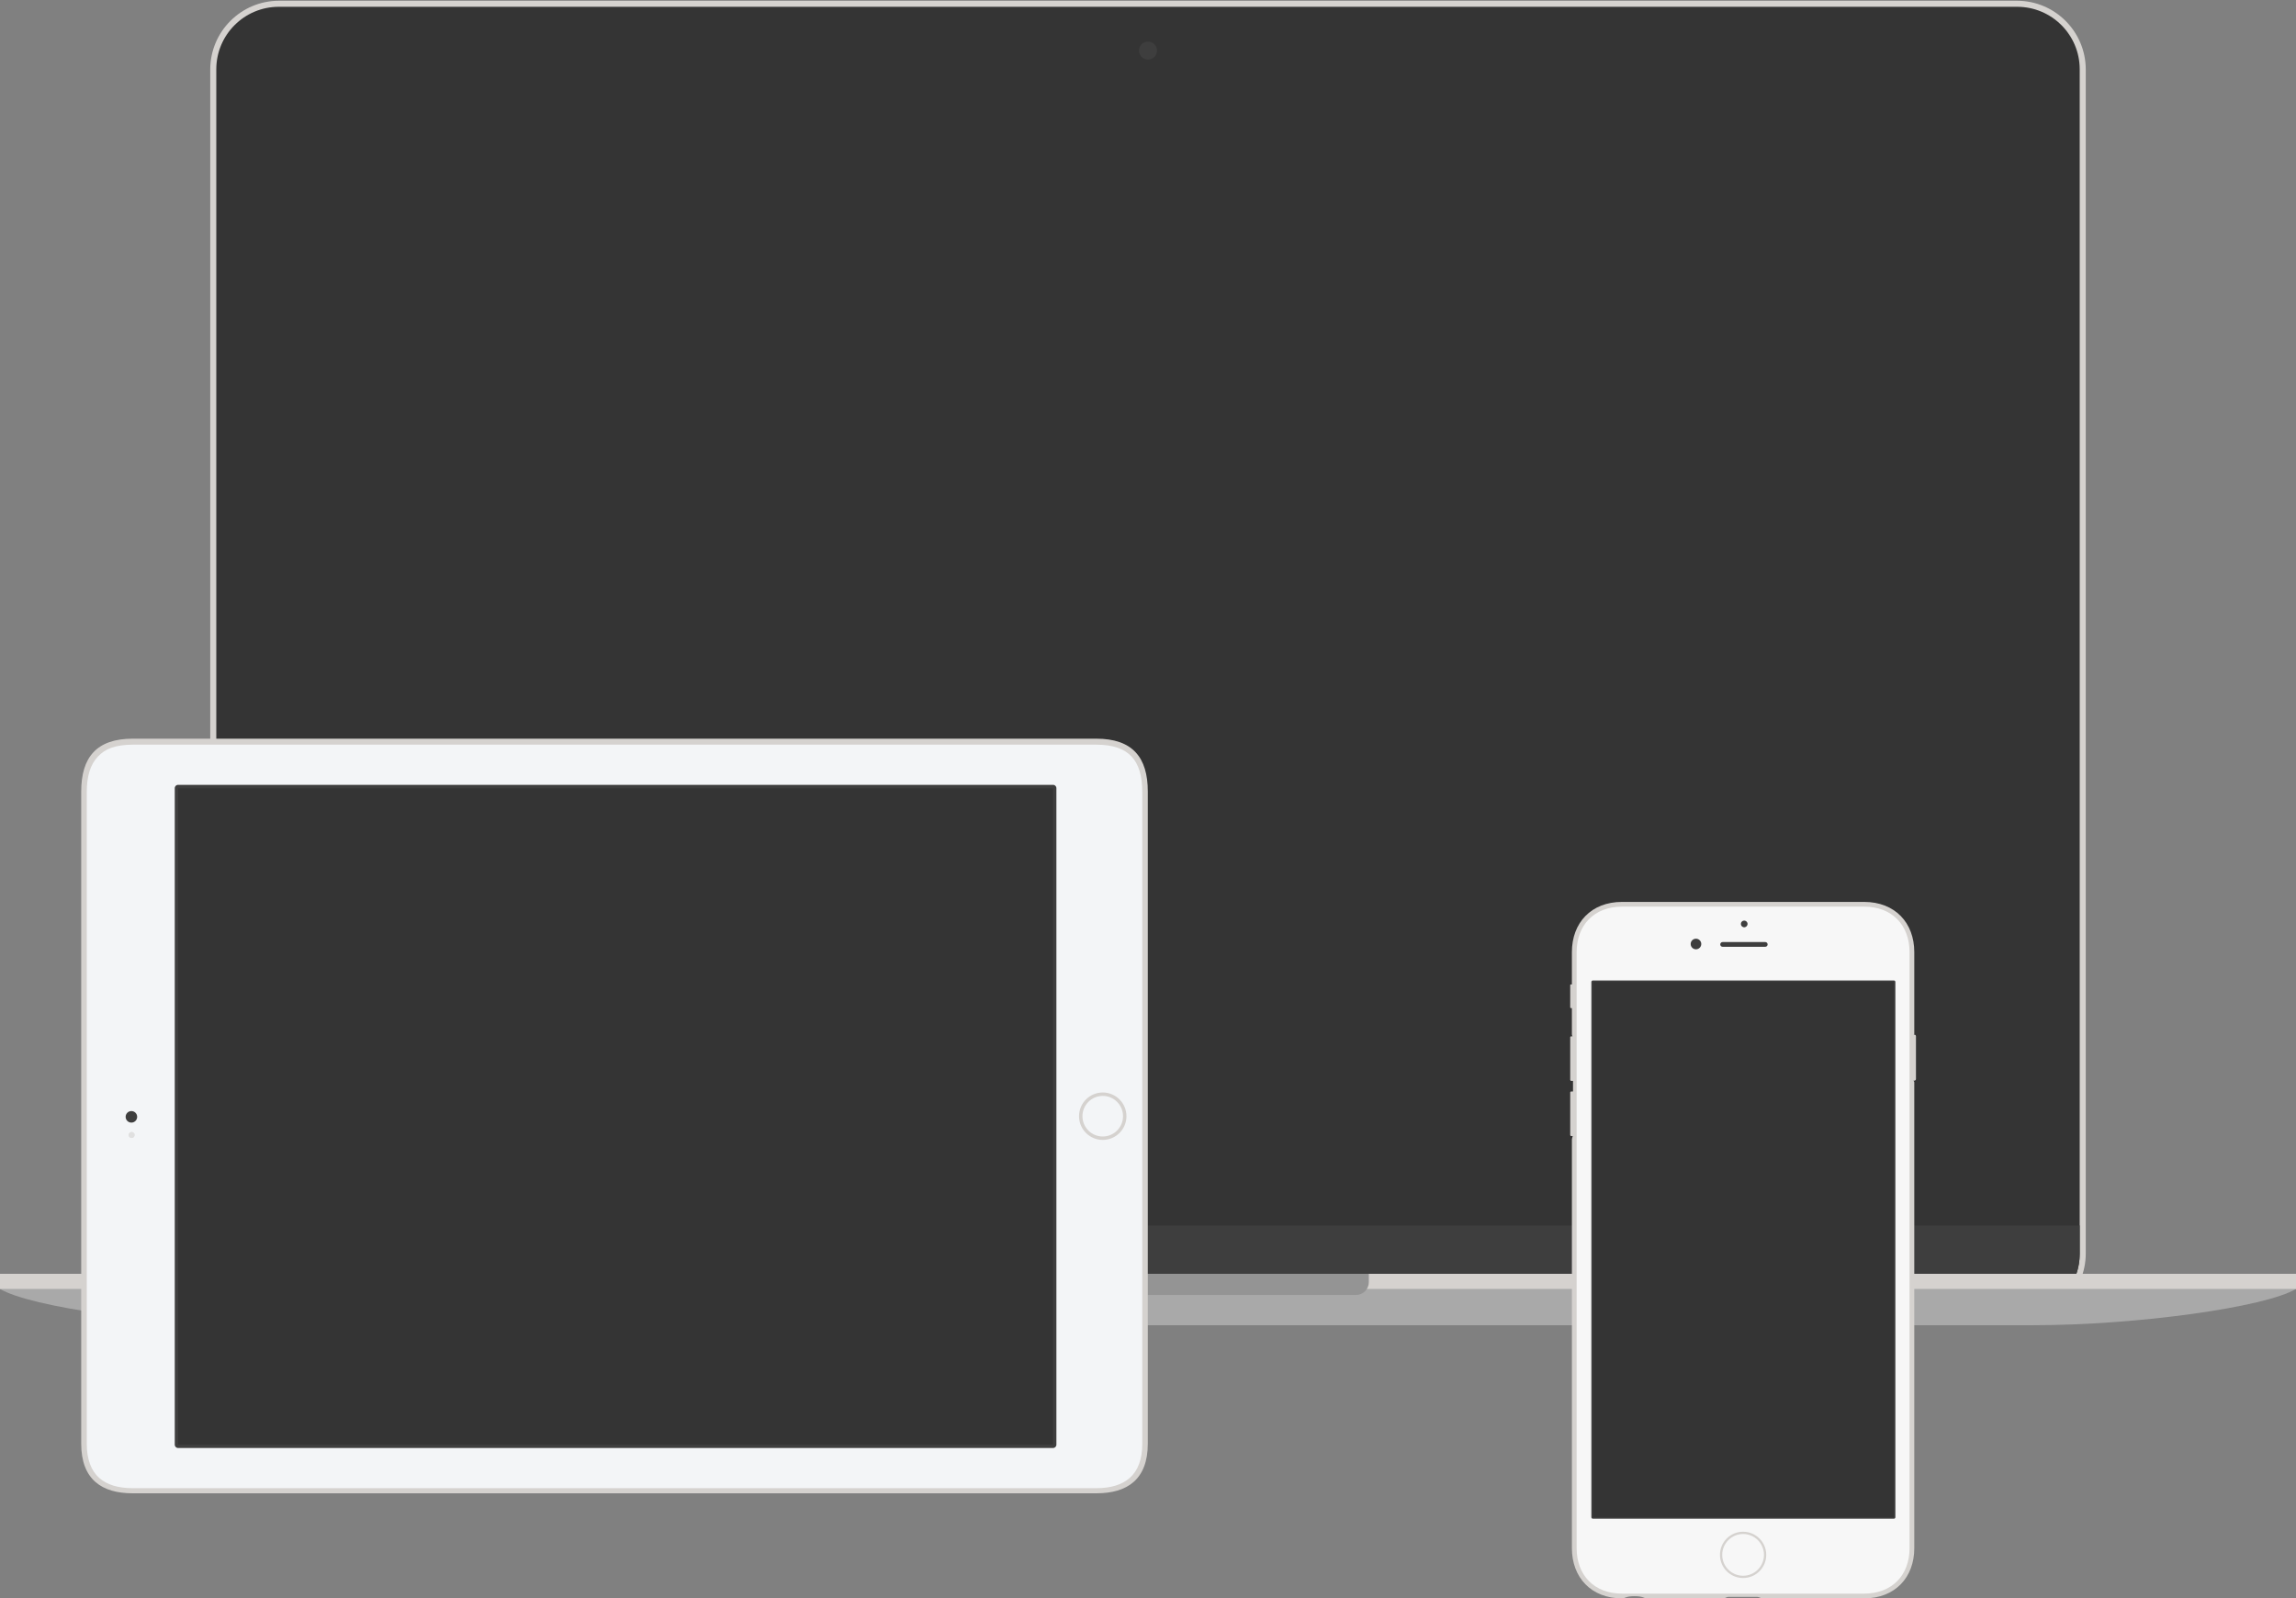 <svg xmlns="http://www.w3.org/2000/svg" width="9470" height="6593" viewBox="0 0 9470 6593"><rect x="0" y="0" width="9470" height="6593" fill="#808080" stroke="none"/><g fill="none" fill-rule="evenodd"><path fill="#D5D2CF" d="M8602.855 286.801c0-156.59-127.177-283.722-283.822-283.722H1150.967c-156.645 0-283.822 127.131-283.822 283.722v4883.012c0 156.59 127.177 283.722 283.822 283.722h7168.066c156.645 0 283.822-127.131 283.822-283.722V286.8z"/><path fill="#343434" d="M8577.896 285.769c0-142.252-115.536-257.743-257.84-257.743H1149.95c-142.303 0-257.84 115.49-257.84 257.743V5170.85c0 142.252 115.537 257.743 257.84 257.743h7170.108c142.303 0 257.84-115.49 257.84-257.743V285.77z"/><path fill="#3E3E3E" d="M8564.165 5253.976H905.835c-8.897-26.087-13.728-54.05-13.728-83.13v-116.428h7685.792v116.427c0 29.08-4.83 57.044-13.728 83.131h-.006z"/><g fill="#343434"><path d="M1172.152 4868.79c-3.918-.78-3.968-.798-7.29-3.017l-2.235-3.342-.783-3.945V406.54c.78-3.917.798-3.967 3.019-7.287l3.343-2.235 3.946-.782h7125.696l3.946.782 3.343 2.235 2.236 3.342.783 3.945v4451.946l-.783 3.945c-.745 1.113-1.286 2.392-2.236 3.342-2.613 2.612-3.875 2.34-7.29 3.017H1172.153z"/><path d="M1172.151 406.539h7125.7v4451.95h-7125.7z"/></g><path fill="#A9A9A9" d="M1085.493 5466C653.244 5466 125.207 5391.42 0 5316.331v-26.554h9470v26.554C9344.793 5391.421 8816.756 5466 8384.507 5466H1085.493z"/><path fill="#D5D2CF" d="M0 5253.978h9470v62.36H0z"/><path fill="#949494" d="M5645.815 5253.976v34.25c0 29.28-23.783 53.055-53.078 53.055h-1715.48c-29.295 0-53.078-23.775-53.078-53.056v-34.249h1821.636z"/><ellipse cx="37.11" cy="38.64" fill="#3E3E3E" rx="37.11" ry="37.1" transform="translate(4697.887 170.04)"/><path fill="#D5D2CF" d="M547.545 3046.745c-149.168 0-212.569 76.658-212.569 218.24v2689.656c0 148.488 86.012 204.59 211.54 204.59h3976.14c125.53 0 211.54-56.102 211.54-204.59V3264.985c0-141.582-63.4-218.24-212.567-218.24H547.545z"/><path fill="#F3F5F7" d="M403.093 3121.261c-30.425 32.509-45.213 80.105-45.213 145.504V5954.87c0 31.823 4.506 60.082 13.393 83.995 8.686 23.372 21.601 42.681 38.391 57.389 31.685 27.76 77.73 41.839 136.853 41.839h3976.14c58.898 0 104.888-14.132 136.694-41.996 34.467-30.198 51.942-77.193 51.942-139.684V3266.757c0-66.862-14.445-114.803-44.161-146.557-14.756-15.767-33.901-27.832-56.905-35.862-24.539-8.567-54.348-12.912-88.598-12.912H547.551c-34.252 0-64.058 4.345-88.596 12.912-21.297 7.436-39.569 19.51-55.857 36.914l-.005.01z"/><path fill="#D5D2CF" d="M4464.65 4603.88c0-46.163 37.543-83.717 83.686-83.717 46.146 0 83.686 37.554 83.686 83.716 0 46.16-37.54 83.716-83.686 83.716-46.143 0-83.686-37.556-83.686-83.716zm-14.094 0c0 54.02 43.777 97.813 97.78 97.813 54.002 0 97.78-43.793 97.78-97.814 0-54.022-43.778-97.818-97.78-97.818-54.003 0-97.78 43.796-97.78 97.818z"/><path fill="#3E3E3E" d="M720.8 3251.207v2707.121c0 7.785 6.31 14.098 14.094 14.098H4343.08c3.739 0 7.324-1.484 9.969-4.128a14.104 14.104 0 0 0 4.126-9.97V3251.207c0-7.787-6.311-14.102-14.095-14.102H734.894c-7.783 0-14.094 6.315-14.094 14.102z"/><path fill="#343434" d="M734.896 5958.318v-2707.12h3608.19v2707.12z"/><path fill="#E0E0E0" d="M530.525 4681.427c0-6.812 5.521-12.337 12.332-12.337 6.811 0 12.333 5.525 12.333 12.337 0 6.815-5.522 12.337-12.333 12.337-6.81 0-12.332-5.522-12.332-12.337z"/><path fill="#E0E0E0" d="M530.525 4681.427c0-6.812 5.521-12.337 12.332-12.337 6.811 0 12.333 5.525 12.333 12.337 0 6.815-5.522 12.337-12.333 12.337-6.81 0-12.332-5.522-12.332-12.337z"/><path fill="#3E3E3E" d="M518.192 4606.521c0-13.14 10.648-23.793 23.784-23.793s23.785 10.652 23.785 23.793c0 13.14-10.649 23.793-23.785 23.793-13.136 0-23.784-10.652-23.784-23.793z"/><g fill="#D5D2CF"><path d="M7895.59 6385.65c0 120.552-79.315 206.996-206.997 206.996h-419.592c-6.992 0-13.108-6-20.1-6h-120.6c-6.992 0-13.108 6-20.1 6-5.136 0-310.452.03-315.323 0-13.231-.08-14.713-8.967-51.177-9-36.464-.032-38.912 9-51.293 9-127.684 0-206.997-86.444-206.997-206.996V4700.12c0-3.668 2.267-9.751 2.892-12.442.628-2.68 1.732-6.705 1.732-10.109v-391.078c0-1.978-.716-8.002-1.551-9.371-.836-1.38-3.073-8.599-3.073-10.393v-339.74c0-120.552 79.313-206.997 206.997-206.997h998.185c127.682 0 206.997 86.445 206.997 206.997v337.532c0 .816-.943 1.667-1.484 2.576-.552.908-1.725 3.024-1.725 7.785v177.695c0 4.75 1.173 6.877 1.725 7.786.541.908 1.484 1.759 1.484 2.576V6385.65z"/><path d="M7902.5 4436.078v14.513s.108 1.594-.87 3.346c-.879 1.576-3.053 3.287-4.725 3.287h-7.9l.008-94.914-.008-94.913h7.9c1.672 0 3.846 1.711 4.725 3.287.978 1.752.87 3.346.87 3.346v162.048zm-1422.395 249.641c-1.612 0-3.595-2.104-3.595-3.979v-176.113c0-1.99 2.354-3.634 3.595-3.634l9.9.001-.015 183.725h-9.885zm0-227.594c-1.612 0-3.595-2.104-3.595-3.978v-176.114c0-1.989 2.354-3.633 3.595-3.633h9.9l-.015 183.725h-9.885zm-.186-300c-1.612 0-3.409-1.104-3.409-2.978v-92.114c0-1.989 2.045-2.633 3.286-2.633h5.209l-.015 97.725h-5.071z"/></g><path fill="#F7F7F7" d="M7825.99 3791.936c-33.441-34.269-80.947-52.393-137.388-52.393h-998.185c-56.437 0-103.943 18.124-137.387 52.393-16.008 16.411-28.431 36.167-36.925 58.741-8.717 23.161-13.135 48.829-13.135 76.313v2458.66c0 27.484 4.418 53.152 13.135 76.312 8.494 22.575 20.917 42.331 36.925 58.742 33.444 34.269 80.95 52.393 137.387 52.393h998.185c56.441 0 103.947-18.124 137.388-52.393 16.008-16.411 28.428-36.167 36.926-58.742 8.717-23.16 13.133-48.828 13.133-76.312V3926.99c0-27.484-4.416-53.152-13.133-76.313-8.498-22.574-20.918-42.33-36.926-58.741z"/><path fill="#D5D2CF" d="M7189.504 6327.13c47.483 0 86.123 38.639 86.123 86.122s-38.64 86.122-86.123 86.122c-47.482 0-86.122-38.639-86.122-86.122s38.64-86.122 86.122-86.122zm0-9.33c-52.715 0-95.448 42.733-95.448 95.448 0 52.715 42.733 95.449 95.448 95.449 52.716 0 95.449-42.734 95.449-95.449 0-52.715-42.733-95.448-95.449-95.448z"/><path fill="#3E3E3E" d="M6569.664 6264.01l-2.296-.457-1.947-1.301-1.3-1.946-.457-2.296V4050.04l.457-2.296c1.291-1.933 1.314-1.955 3.247-3.247l2.296-.457h1241.98l2.296.457c.649.434 1.395.749 1.946 1.301 1.521 1.52 1.363 2.256 1.758 4.242v2207.97l-.457 2.296-1.301 1.946-1.946 1.301-2.296.457h-1241.98z"/><path fill="#343434" d="M6569.66 4050.04h1241.98v2207.97H6569.66z"/><path fill="#3E3E3E" d="M7290.703 3895.366c0 5.393-4.382 9.775-9.787 9.775h-175.924c-5.405 0-9.786-4.382-9.786-9.775 0-5.394 4.381-9.775 9.786-9.775h175.924c5.405 0 9.787 4.381 9.787 9.775zm-273.696-1.725c0 12.063-9.786 21.849-21.85 21.849-12.063 0-21.849-9.786-21.849-21.849 0-12.064 9.786-21.85 21.849-21.85 12.064 0 21.85 9.786 21.85 21.85zm177.097-96.599c7.625 0 13.8 6.176 13.8 13.8 0 7.624-6.175 13.8-13.8 13.8-7.624 0-13.799-6.176-13.799-13.8 0-7.624 6.175-13.8 13.799-13.8z"/></g></svg>